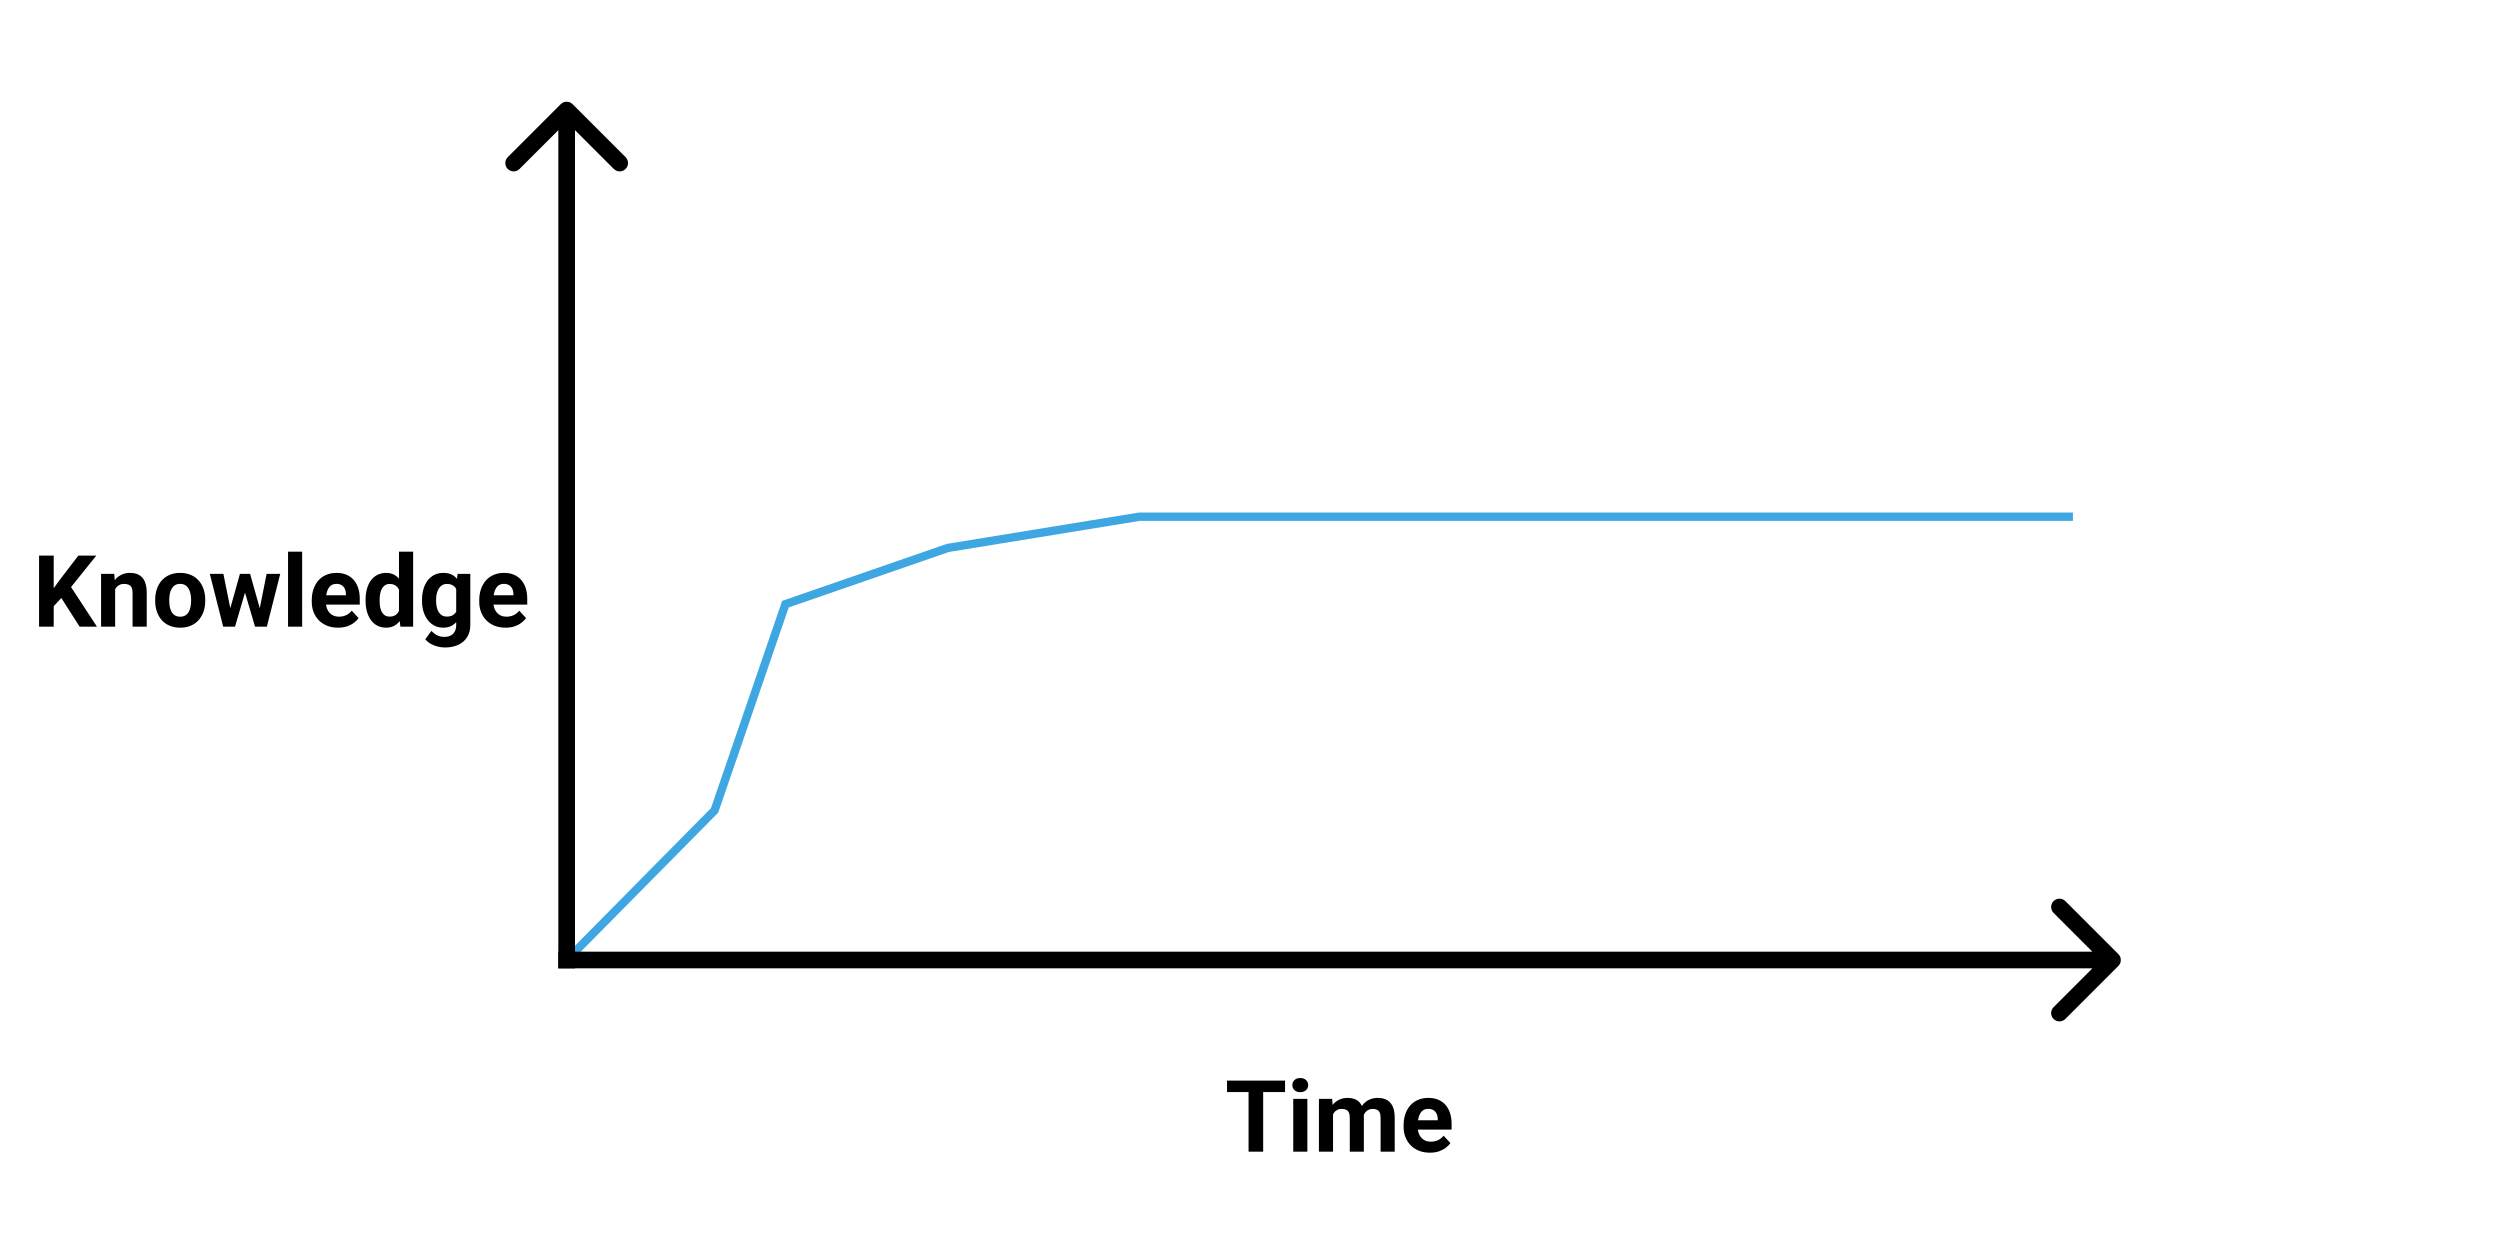 <svg width="600" height="300" viewBox="0 0 600 300" fill="none" xmlns="http://www.w3.org/2000/svg">
<rect width="600" height="300" fill="white"/>
<path d="M136.894 229.511L171.5 194.5L188.5 145L227.5 131.5L273.5 124L497.5 124" stroke="#3EA6E1" stroke-width="2"/>
<path d="M137.414 24.993C136.633 24.212 135.367 24.212 134.586 24.993L121.858 37.721C121.077 38.502 121.077 39.768 121.858 40.549C122.639 41.33 123.905 41.33 124.687 40.549L136 29.236L147.314 40.549C148.095 41.33 149.361 41.33 150.142 40.549C150.923 39.768 150.923 38.502 150.142 37.721L137.414 24.993ZM138 232.407L138 26.407L134 26.407L134 232.407L138 232.407Z" fill="black"/>
<path d="M508.413 231.821C509.194 231.04 509.194 229.774 508.413 228.993L495.685 216.265C494.904 215.484 493.638 215.484 492.857 216.265C492.076 217.046 492.076 218.312 492.857 219.093L504.17 230.407L492.857 241.721C492.076 242.502 492.076 243.768 492.857 244.549C493.638 245.33 494.904 245.33 495.685 244.549L508.413 231.821ZM134 232.407H506.999V228.407H134V232.407Z" fill="black"/>
<path d="M12.891 133.345V150.407H9.375V133.345H12.891ZM23.109 133.345L16.348 141.77L12.445 145.966L11.812 142.638L14.449 139.028L18.797 133.345H23.109ZM19.113 150.407L14.086 142.52L16.688 140.341L23.273 150.407H19.113ZM27.633 140.435V150.407H24.258V137.728H27.422L27.633 140.435ZM27.141 143.622H26.227C26.227 142.685 26.348 141.841 26.59 141.091C26.832 140.333 27.172 139.688 27.609 139.157C28.047 138.618 28.566 138.208 29.168 137.927C29.777 137.638 30.457 137.493 31.207 137.493C31.801 137.493 32.344 137.579 32.836 137.751C33.328 137.923 33.75 138.196 34.102 138.571C34.461 138.946 34.734 139.442 34.922 140.06C35.117 140.677 35.215 141.431 35.215 142.321V150.407H31.816V142.31C31.816 141.747 31.738 141.31 31.582 140.997C31.426 140.685 31.195 140.466 30.891 140.341C30.594 140.208 30.227 140.142 29.789 140.142C29.336 140.142 28.941 140.231 28.605 140.411C28.277 140.591 28.004 140.841 27.785 141.161C27.574 141.474 27.414 141.841 27.305 142.263C27.195 142.685 27.141 143.138 27.141 143.622ZM37.242 144.196V143.95C37.242 143.02 37.375 142.165 37.641 141.384C37.906 140.595 38.293 139.911 38.801 139.333C39.309 138.755 39.934 138.306 40.676 137.985C41.418 137.657 42.27 137.493 43.23 137.493C44.191 137.493 45.047 137.657 45.797 137.985C46.547 138.306 47.176 138.755 47.684 139.333C48.199 139.911 48.59 140.595 48.855 141.384C49.121 142.165 49.254 143.02 49.254 143.95V144.196C49.254 145.118 49.121 145.974 48.855 146.763C48.59 147.544 48.199 148.228 47.684 148.813C47.176 149.392 46.551 149.841 45.809 150.161C45.066 150.481 44.215 150.642 43.254 150.642C42.293 150.642 41.438 150.481 40.688 150.161C39.945 149.841 39.316 149.392 38.801 148.813C38.293 148.228 37.906 147.544 37.641 146.763C37.375 145.974 37.242 145.118 37.242 144.196ZM40.617 143.95V144.196C40.617 144.728 40.664 145.224 40.758 145.685C40.852 146.145 41 146.552 41.203 146.903C41.414 147.247 41.688 147.517 42.023 147.712C42.359 147.907 42.77 148.005 43.254 148.005C43.723 148.005 44.125 147.907 44.461 147.712C44.797 147.517 45.066 147.247 45.27 146.903C45.473 146.552 45.621 146.145 45.715 145.685C45.816 145.224 45.867 144.728 45.867 144.196V143.95C45.867 143.435 45.816 142.95 45.715 142.497C45.621 142.036 45.469 141.63 45.258 141.278C45.055 140.919 44.785 140.638 44.449 140.435C44.113 140.231 43.707 140.13 43.23 140.13C42.754 140.13 42.348 140.231 42.012 140.435C41.684 140.638 41.414 140.919 41.203 141.278C41 141.63 40.852 142.036 40.758 142.497C40.664 142.95 40.617 143.435 40.617 143.95ZM54.949 147.126L57.586 137.728H59.73L59.039 141.419L56.402 150.407H54.609L54.949 147.126ZM53.613 137.728L55.5 147.114L55.676 150.407H53.566L50.355 137.728H53.613ZM62.145 146.962L63.984 137.728H67.254L64.043 150.407H61.945L62.145 146.962ZM60.023 137.728L62.648 147.056L63.012 150.407H61.207L58.57 141.431L57.902 137.728H60.023ZM72.516 132.407V150.407H69.129V132.407H72.516ZM81.141 150.642C80.156 150.642 79.273 150.485 78.492 150.173C77.711 149.853 77.047 149.411 76.5 148.849C75.961 148.286 75.547 147.634 75.258 146.892C74.969 146.142 74.824 145.345 74.824 144.501V144.032C74.824 143.071 74.961 142.192 75.234 141.395C75.508 140.599 75.898 139.907 76.406 139.321C76.922 138.735 77.547 138.286 78.281 137.974C79.016 137.653 79.844 137.493 80.766 137.493C81.664 137.493 82.461 137.642 83.156 137.938C83.852 138.235 84.434 138.657 84.902 139.204C85.379 139.751 85.738 140.407 85.981 141.173C86.223 141.931 86.344 142.774 86.344 143.704V145.11H76.266V142.86H83.027V142.603C83.027 142.134 82.941 141.716 82.769 141.349C82.606 140.974 82.356 140.677 82.019 140.458C81.684 140.239 81.254 140.13 80.731 140.13C80.285 140.13 79.902 140.228 79.582 140.423C79.262 140.618 79 140.892 78.797 141.243C78.602 141.595 78.453 142.009 78.352 142.485C78.258 142.954 78.211 143.47 78.211 144.032V144.501C78.211 145.009 78.281 145.478 78.422 145.907C78.57 146.337 78.777 146.708 79.043 147.02C79.316 147.333 79.644 147.575 80.027 147.747C80.418 147.919 80.859 148.005 81.352 148.005C81.961 148.005 82.527 147.888 83.051 147.653C83.582 147.411 84.039 147.048 84.422 146.563L86.062 148.345C85.797 148.728 85.434 149.095 84.973 149.446C84.519 149.798 83.973 150.087 83.332 150.313C82.691 150.532 81.961 150.642 81.141 150.642ZM95.754 147.642V132.407H99.152V150.407H96.094L95.754 147.642ZM87.738 144.22V143.974C87.738 143.005 87.848 142.126 88.066 141.337C88.285 140.54 88.606 139.856 89.027 139.286C89.449 138.716 89.969 138.274 90.586 137.962C91.203 137.649 91.906 137.493 92.695 137.493C93.438 137.493 94.086 137.649 94.641 137.962C95.203 138.274 95.68 138.72 96.07 139.298C96.469 139.868 96.789 140.544 97.031 141.325C97.273 142.099 97.449 142.946 97.559 143.868V144.407C97.449 145.29 97.273 146.11 97.031 146.868C96.789 147.626 96.469 148.29 96.07 148.86C95.68 149.423 95.203 149.86 94.641 150.173C94.078 150.485 93.422 150.642 92.672 150.642C91.883 150.642 91.18 150.481 90.562 150.161C89.953 149.841 89.438 149.392 89.016 148.813C88.602 148.235 88.285 147.556 88.066 146.774C87.848 145.993 87.738 145.142 87.738 144.22ZM91.113 143.974V144.22C91.113 144.743 91.152 145.231 91.231 145.685C91.316 146.138 91.453 146.54 91.641 146.892C91.836 147.235 92.086 147.505 92.391 147.7C92.703 147.888 93.082 147.981 93.527 147.981C94.106 147.981 94.582 147.853 94.957 147.595C95.332 147.329 95.617 146.966 95.812 146.505C96.016 146.044 96.133 145.513 96.164 144.911V143.376C96.141 142.884 96.07 142.442 95.953 142.052C95.844 141.653 95.68 141.313 95.461 141.032C95.25 140.751 94.984 140.532 94.664 140.376C94.352 140.22 93.981 140.142 93.551 140.142C93.113 140.142 92.738 140.243 92.426 140.446C92.113 140.642 91.859 140.911 91.664 141.255C91.477 141.599 91.336 142.005 91.242 142.474C91.156 142.935 91.113 143.435 91.113 143.974ZM109.816 137.728H112.875V149.985C112.875 151.142 112.617 152.122 112.102 152.927C111.594 153.739 110.883 154.353 109.969 154.767C109.055 155.188 107.992 155.399 106.781 155.399C106.25 155.399 105.688 155.329 105.094 155.188C104.508 155.048 103.945 154.829 103.406 154.532C102.875 154.235 102.43 153.86 102.07 153.407L103.559 151.415C103.949 151.868 104.402 152.22 104.918 152.47C105.434 152.728 106.004 152.856 106.629 152.856C107.238 152.856 107.754 152.743 108.176 152.517C108.598 152.298 108.922 151.974 109.148 151.544C109.375 151.122 109.488 150.61 109.488 150.009V140.657L109.816 137.728ZM101.285 144.22V143.974C101.285 143.005 101.402 142.126 101.637 141.337C101.879 140.54 102.219 139.856 102.656 139.286C103.102 138.716 103.641 138.274 104.273 137.962C104.906 137.649 105.621 137.493 106.418 137.493C107.262 137.493 107.969 137.649 108.539 137.962C109.109 138.274 109.578 138.72 109.945 139.298C110.312 139.868 110.598 140.544 110.801 141.325C111.012 142.099 111.176 142.946 111.293 143.868V144.407C111.176 145.29 111 146.11 110.766 146.868C110.531 147.626 110.223 148.29 109.84 148.86C109.457 149.423 108.98 149.86 108.41 150.173C107.848 150.485 107.176 150.642 106.395 150.642C105.613 150.642 104.906 150.481 104.273 150.161C103.648 149.841 103.113 149.392 102.668 148.813C102.223 148.235 101.879 147.556 101.637 146.774C101.402 145.993 101.285 145.142 101.285 144.22ZM104.66 143.974V144.22C104.66 144.743 104.711 145.231 104.812 145.685C104.914 146.138 105.07 146.54 105.281 146.892C105.5 147.235 105.77 147.505 106.09 147.7C106.418 147.888 106.805 147.981 107.25 147.981C107.867 147.981 108.371 147.853 108.762 147.595C109.152 147.329 109.445 146.966 109.641 146.505C109.836 146.044 109.949 145.513 109.98 144.911V143.376C109.965 142.884 109.898 142.442 109.781 142.052C109.664 141.653 109.5 141.313 109.289 141.032C109.078 140.751 108.805 140.532 108.469 140.376C108.133 140.22 107.734 140.142 107.273 140.142C106.828 140.142 106.441 140.243 106.113 140.446C105.793 140.642 105.523 140.911 105.305 141.255C105.094 141.599 104.934 142.005 104.824 142.474C104.715 142.935 104.66 143.435 104.66 143.974ZM121.336 150.642C120.352 150.642 119.469 150.485 118.688 150.173C117.906 149.853 117.242 149.411 116.695 148.849C116.156 148.286 115.742 147.634 115.453 146.892C115.164 146.142 115.02 145.345 115.02 144.501V144.032C115.02 143.071 115.156 142.192 115.43 141.395C115.703 140.599 116.094 139.907 116.602 139.321C117.117 138.735 117.742 138.286 118.477 137.974C119.211 137.653 120.039 137.493 120.961 137.493C121.859 137.493 122.656 137.642 123.352 137.938C124.047 138.235 124.629 138.657 125.098 139.204C125.574 139.751 125.934 140.407 126.176 141.173C126.418 141.931 126.539 142.774 126.539 143.704V145.11H116.461V142.86H123.223V142.603C123.223 142.134 123.137 141.716 122.965 141.349C122.801 140.974 122.551 140.677 122.215 140.458C121.879 140.239 121.449 140.13 120.926 140.13C120.48 140.13 120.098 140.228 119.777 140.423C119.457 140.618 119.195 140.892 118.992 141.243C118.797 141.595 118.648 142.009 118.547 142.485C118.453 142.954 118.406 143.47 118.406 144.032V144.501C118.406 145.009 118.477 145.478 118.617 145.907C118.766 146.337 118.973 146.708 119.238 147.02C119.512 147.333 119.84 147.575 120.223 147.747C120.613 147.919 121.055 148.005 121.547 148.005C122.156 148.005 122.723 147.888 123.246 147.653C123.777 147.411 124.234 147.048 124.617 146.563L126.258 148.345C125.992 148.728 125.629 149.095 125.168 149.446C124.715 149.798 124.168 150.087 123.527 150.313C122.887 150.532 122.156 150.642 121.336 150.642Z" fill="black"/>
<path d="M303.16 259.345V276.407H299.656V259.345H303.16ZM308.41 259.345V262.099H294.488V259.345H308.41ZM313.766 263.728V276.407H310.379V263.728H313.766ZM310.168 260.423C310.168 259.931 310.34 259.524 310.684 259.204C311.027 258.884 311.488 258.724 312.066 258.724C312.637 258.724 313.094 258.884 313.438 259.204C313.789 259.524 313.965 259.931 313.965 260.423C313.965 260.915 313.789 261.321 313.438 261.642C313.094 261.962 312.637 262.122 312.066 262.122C311.488 262.122 311.027 261.962 310.684 261.642C310.34 261.321 310.168 260.915 310.168 260.423ZM319.93 266.353V276.407H316.543V263.728H319.719L319.93 266.353ZM319.461 269.622H318.523C318.523 268.739 318.629 267.927 318.84 267.185C319.059 266.435 319.375 265.786 319.789 265.239C320.211 264.685 320.73 264.255 321.348 263.95C321.965 263.645 322.68 263.493 323.492 263.493C324.055 263.493 324.57 263.579 325.039 263.751C325.508 263.915 325.91 264.177 326.246 264.536C326.59 264.888 326.855 265.349 327.043 265.919C327.23 266.481 327.324 267.157 327.324 267.946V276.407H323.949V268.321C323.949 267.743 323.871 267.298 323.715 266.985C323.559 266.673 323.336 266.454 323.047 266.329C322.766 266.204 322.426 266.142 322.027 266.142C321.59 266.142 321.207 266.231 320.879 266.411C320.559 266.591 320.293 266.841 320.082 267.161C319.871 267.474 319.715 267.841 319.613 268.263C319.512 268.685 319.461 269.138 319.461 269.622ZM327.008 269.235L325.801 269.388C325.801 268.56 325.902 267.79 326.105 267.079C326.316 266.368 326.625 265.743 327.031 265.204C327.445 264.665 327.957 264.247 328.566 263.95C329.176 263.645 329.879 263.493 330.676 263.493C331.285 263.493 331.84 263.583 332.34 263.763C332.84 263.935 333.266 264.212 333.617 264.595C333.977 264.97 334.25 265.462 334.438 266.071C334.633 266.681 334.73 267.427 334.73 268.31V276.407H331.344V268.31C331.344 267.724 331.266 267.278 331.109 266.974C330.961 266.661 330.742 266.446 330.453 266.329C330.172 266.204 329.836 266.142 329.445 266.142C329.039 266.142 328.684 266.224 328.379 266.388C328.074 266.544 327.82 266.763 327.617 267.044C327.414 267.325 327.262 267.653 327.16 268.028C327.059 268.395 327.008 268.798 327.008 269.235ZM343.18 276.642C342.195 276.642 341.312 276.485 340.531 276.173C339.75 275.853 339.086 275.411 338.539 274.849C338 274.286 337.586 273.634 337.297 272.892C337.008 272.142 336.863 271.345 336.863 270.501V270.032C336.863 269.071 337 268.192 337.273 267.395C337.547 266.599 337.938 265.907 338.445 265.321C338.961 264.735 339.586 264.286 340.32 263.974C341.055 263.653 341.883 263.493 342.805 263.493C343.703 263.493 344.5 263.642 345.195 263.938C345.891 264.235 346.473 264.657 346.941 265.204C347.418 265.751 347.777 266.407 348.02 267.173C348.262 267.931 348.383 268.774 348.383 269.704V271.11H338.305V268.86H345.066V268.603C345.066 268.134 344.98 267.716 344.809 267.349C344.645 266.974 344.395 266.677 344.059 266.458C343.723 266.239 343.293 266.13 342.77 266.13C342.324 266.13 341.941 266.228 341.621 266.423C341.301 266.618 341.039 266.892 340.836 267.243C340.641 267.595 340.492 268.009 340.391 268.485C340.297 268.954 340.25 269.47 340.25 270.032V270.501C340.25 271.009 340.32 271.478 340.461 271.907C340.609 272.337 340.816 272.708 341.082 273.02C341.355 273.333 341.684 273.575 342.066 273.747C342.457 273.919 342.898 274.005 343.391 274.005C344 274.005 344.566 273.888 345.09 273.653C345.621 273.411 346.078 273.048 346.461 272.563L348.102 274.345C347.836 274.728 347.473 275.095 347.012 275.446C346.559 275.798 346.012 276.087 345.371 276.313C344.73 276.532 344 276.642 343.18 276.642Z" fill="black"/>
</svg>
